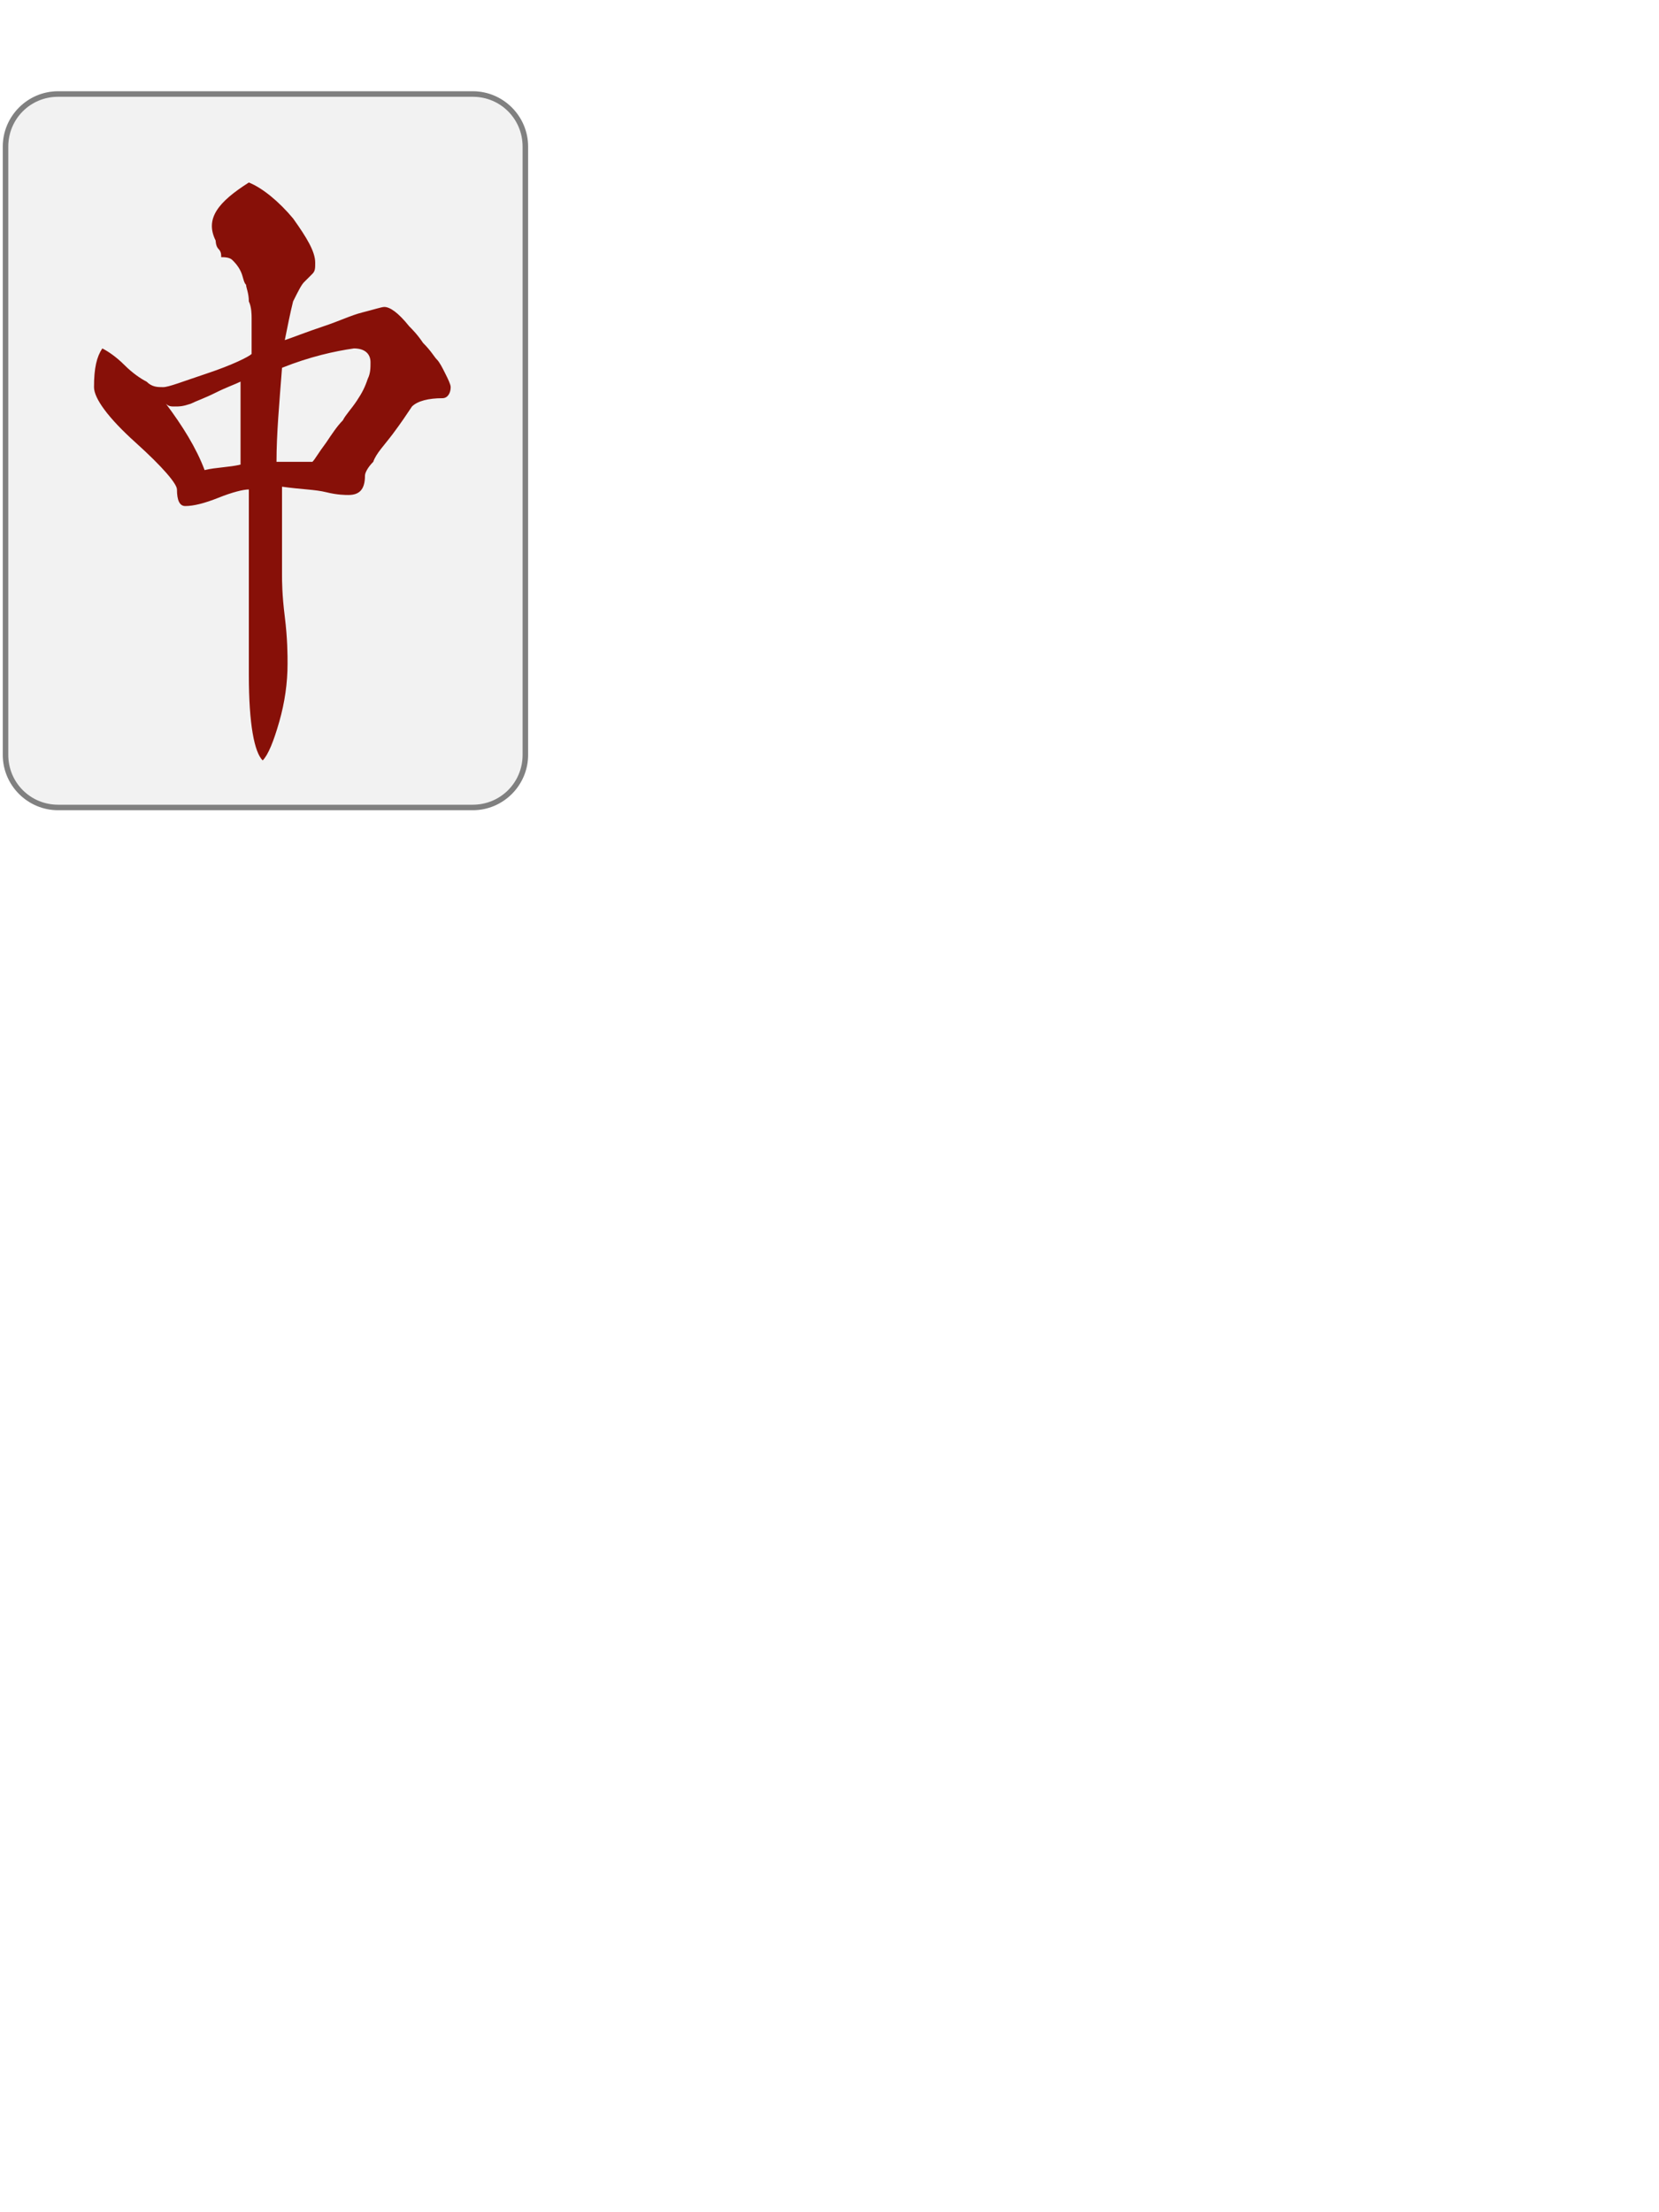 <?xml version="1.0" encoding="utf-8"?>
<!-- Generator: Adobe Illustrator 19.1.0, SVG Export Plug-In . SVG Version: 6.00 Build 0)  -->
<svg version="1.0" xmlns="http://www.w3.org/2000/svg" xmlns:xlink="http://www.w3.org/1999/xlink" 
 viewBox="509.5 101 60 80" xml:space="preserve">
<style type="text/css">
	.st0{fill:#F2F2F2;}
	.st1{fill:#808080;}
	.st2{fill:#0B3413;}
	.st3{fill:#871008;}
	.st4{fill:#07092D;}
	.st5{fill:#870E06;}
	.st6{fill:#CC1009;}
	.st7{fill:#CC140D;}
	.st8{fill:#CC130C;}
	.st9{filter:url(#Adobe_OpacityMaskFilter);}
	.st10{mask:url(#SVGID_1_);fill:#07092D;}
	.st11{filter:url(#Adobe_OpacityMaskFilter_1_);}
	.st12{mask:url(#SVGID_2_);fill:#07092D;}
</style>
<g>
	<g>
		<g>
			<path class="st0" d="M511.6,130.1c-1,0-1.9-0.8-1.9-1.9v-22c0-1,0.8-1.9,1.9-1.9h15c1,0,1.9,0.8,1.9,1.9v22c0,1-0.8,1.9-1.9,1.9
				H511.6z"/>
			<path class="st1" d="M526.6,104.5c1,0,1.8,0.8,1.8,1.8v22c0,1-0.8,1.8-1.8,1.8h-15c-1,0-1.8-0.8-1.8-1.8v-22c0-1,0.8-1.8,1.8-1.8
				H526.6 M526.6,104.3h-15c-1.1,0-2,0.9-2,2v22c0,1.1,0.9,2,2,2h15c1.1,0,2-0.9,2-2v-22C528.6,105.2,527.7,104.3,526.6,104.3
				L526.6,104.3z"/>
		</g>
	</g>
	<path class="st3" d="M518.5,107.6c0.5,0.2,1.1,0.7,1.6,1.3c0.5,0.7,0.8,1.2,0.8,1.6c0,0.2,0,0.3-0.1,0.4c-0.1,0.1-0.2,0.2-0.3,0.3
		c-0.1,0.1-0.2,0.3-0.4,0.7c-0.1,0.4-0.2,0.9-0.3,1.4c0.3-0.1,0.8-0.3,1.4-0.5c0.6-0.2,1-0.4,1.4-0.5c0.4-0.1,0.7-0.2,0.8-0.2
		c0.2,0,0.5,0.2,0.9,0.7c0.1,0.1,0.3,0.3,0.5,0.6c0.3,0.3,0.4,0.5,0.5,0.6c0.1,0.1,0.2,0.3,0.3,0.5c0.1,0.2,0.2,0.4,0.2,0.5
		c0,0.2-0.1,0.4-0.3,0.4c-0.5,0-0.9,0.1-1.1,0.3c-0.2,0.3-0.4,0.6-0.7,1c-0.3,0.4-0.6,0.7-0.7,1c-0.2,0.2-0.3,0.4-0.3,0.5
		c0,0.5-0.2,0.7-0.6,0.7c-0.1,0-0.4,0-0.8-0.1c-0.4-0.1-0.9-0.1-1.6-0.2c0,0.2,0,0.8,0,1.7c0,0.9,0,1.4,0,1.5c0,0.2,0,0.7,0.1,1.5
		c0.1,0.8,0.1,1.4,0.1,1.7c0,0.7-0.1,1.4-0.3,2.1c-0.2,0.7-0.4,1.2-0.6,1.4c-0.3-0.3-0.5-1.3-0.5-3.1c0-0.2,0-0.6,0-1.2
		c0-0.6,0-1.2,0-1.7c0-0.3,0-0.9,0-1.8c0-0.9,0-1.6,0-2c-0.2,0-0.6,0.1-1.1,0.3c-0.5,0.2-0.9,0.3-1.2,0.3c-0.2,0-0.3-0.2-0.3-0.6
		c0-0.2-0.5-0.8-1.5-1.7c-1-0.9-1.5-1.6-1.5-2c0-0.7,0.1-1.1,0.3-1.4c0.2,0.1,0.5,0.3,0.8,0.6c0.3,0.3,0.6,0.5,0.8,0.6
		c0.2,0.2,0.4,0.2,0.6,0.2c0.2,0,0.7-0.2,1.6-0.5c0.9-0.3,1.5-0.6,1.6-0.7c0-0.1,0-0.3,0-0.6c0-0.3,0-0.6,0-0.7c0-0.1,0-0.4-0.1-0.6
		c0-0.3-0.1-0.5-0.1-0.6c-0.1-0.1-0.1-0.3-0.2-0.5c-0.1-0.2-0.2-0.3-0.3-0.4c-0.1-0.1-0.3-0.1-0.4-0.1c0-0.1,0-0.2-0.1-0.3
		c-0.1-0.1-0.1-0.3-0.1-0.3C516.9,108.9,517.4,108.3,518.5,107.6z M515.5,115.6c0.6,0.8,1.1,1.6,1.4,2.4c0.4-0.1,0.9-0.1,1.3-0.2v-3
		c-0.2,0.1-0.5,0.2-0.9,0.4c-0.4,0.2-0.7,0.3-0.9,0.4c-0.3,0.1-0.4,0.1-0.6,0.1C515.7,115.7,515.6,115.7,515.5,115.6z M519.7,114.3
		c-0.1,1.3-0.2,2.4-0.2,3.4c0.1,0,0.3,0,0.6,0c0.3,0,0.5,0,0.7,0c0.1-0.1,0.2-0.3,0.5-0.7c0.2-0.3,0.4-0.6,0.6-0.8
		c0.1-0.2,0.3-0.4,0.5-0.7c0.2-0.3,0.3-0.5,0.4-0.8c0.1-0.2,0.1-0.4,0.1-0.6c0-0.3-0.2-0.5-0.6-0.5
		C521.6,113.7,520.7,113.9,519.7,114.3z"/>
</g>
</svg>